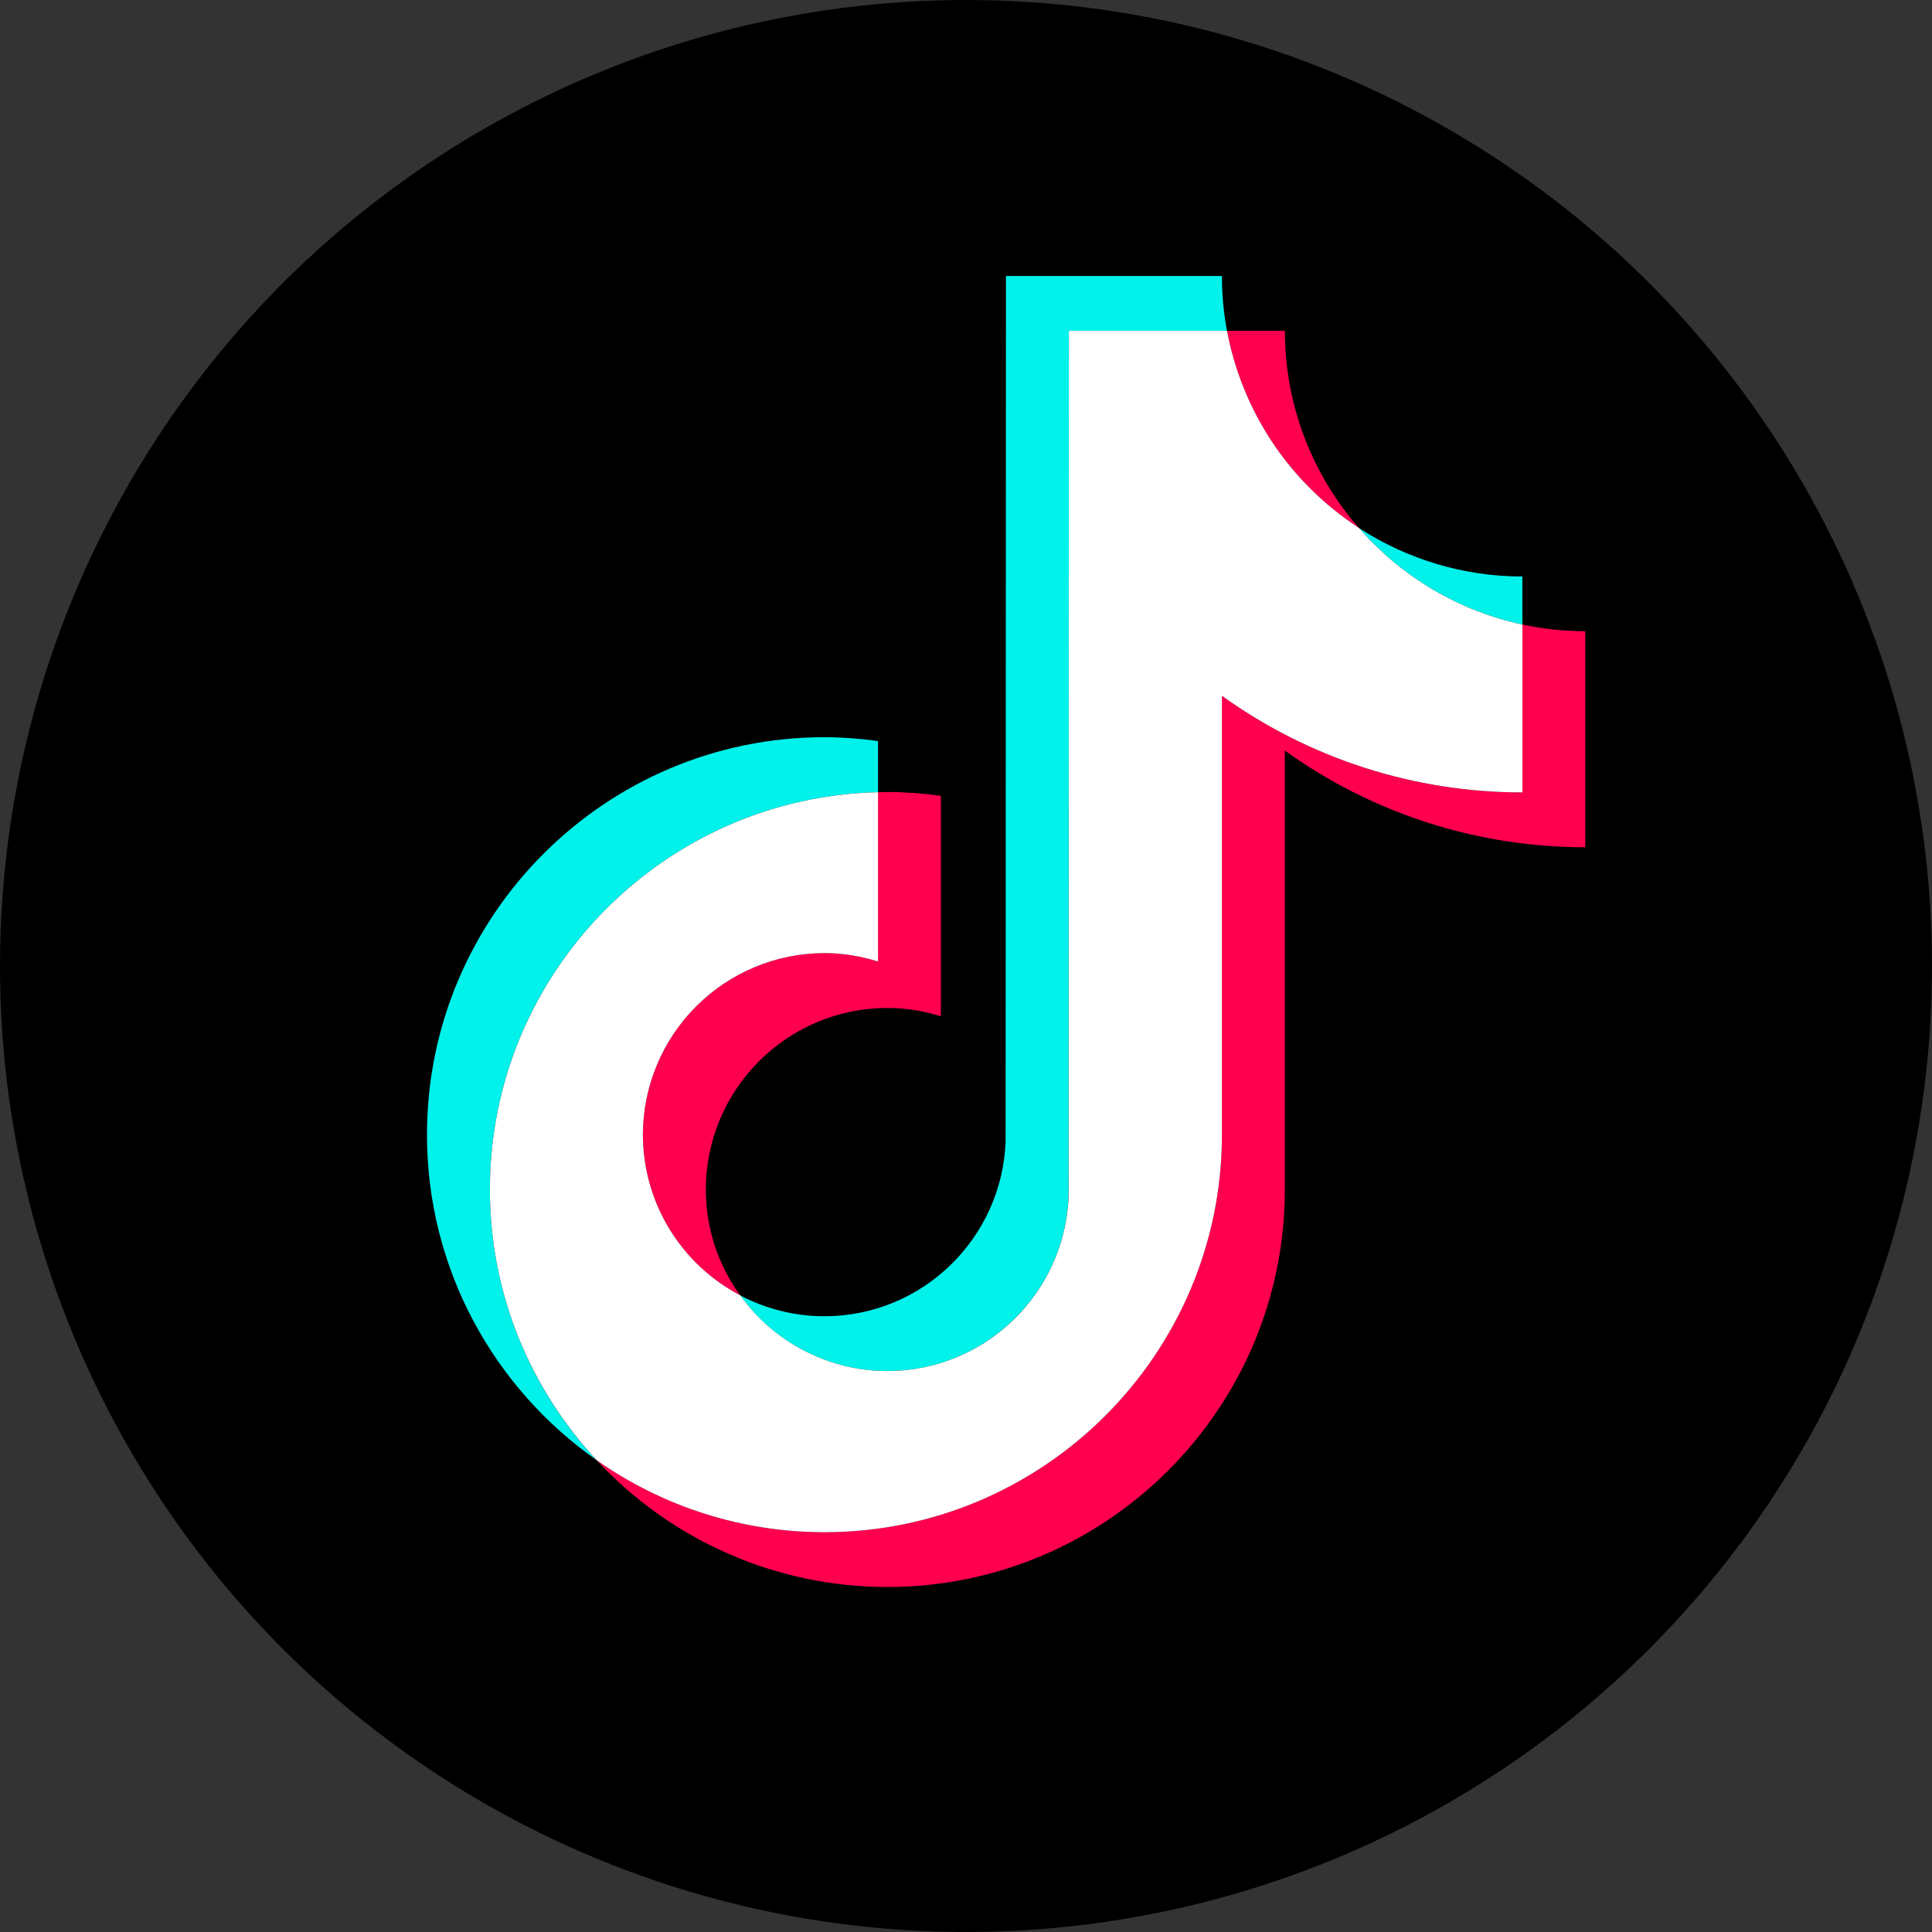 <svg width="28" height="28" viewBox="0 0 28 28" fill="none" xmlns="http://www.w3.org/2000/svg">
<rect x="0" y="0" width="28" height="28" fill="#333333" stroke="none"/>
<circle cx="14" cy="14" r="14" fill="black"/>
<path fill-rule="evenodd" clip-rule="evenodd" d="M12.725 11.481V10.74C12.468 10.704 12.208 10.685 11.949 10.684C8.772 10.684 6.188 13.268 6.188 16.445C6.188 18.394 7.161 20.119 8.647 21.162C7.652 20.098 7.099 18.696 7.1 17.239C7.1 14.108 9.611 11.554 12.725 11.481Z" fill="#00F2EA"/>
<path fill-rule="evenodd" clip-rule="evenodd" d="M12.86 19.87C14.277 19.87 15.434 18.743 15.486 17.338L15.491 4.794H17.782C17.733 4.532 17.709 4.266 17.709 4H14.579L14.574 16.544C14.521 17.949 13.365 19.076 11.948 19.076C11.522 19.076 11.104 18.972 10.727 18.774C10.97 19.113 11.29 19.389 11.661 19.58C12.032 19.77 12.443 19.87 12.86 19.87ZM22.063 9.052V8.355C21.221 8.355 20.397 8.11 19.692 7.65C20.31 8.361 21.142 8.853 22.064 9.052" fill="#00F2EA"/>
<path fill-rule="evenodd" clip-rule="evenodd" d="M19.692 7.649C19.001 6.859 18.621 5.844 18.621 4.794H17.783C17.891 5.375 18.116 5.927 18.445 6.418C18.773 6.908 19.197 7.327 19.692 7.649ZM11.948 13.813C11.251 13.814 10.582 14.092 10.089 14.585C9.595 15.078 9.318 15.747 9.317 16.445C9.318 16.924 9.449 17.395 9.698 17.805C9.946 18.216 10.302 18.551 10.727 18.773C10.403 18.327 10.229 17.79 10.229 17.239C10.23 16.541 10.507 15.873 11.001 15.379C11.494 14.886 12.163 14.608 12.86 14.608C13.131 14.608 13.391 14.652 13.636 14.729V11.534C13.379 11.498 13.12 11.479 12.86 11.478C12.814 11.478 12.77 11.48 12.724 11.481V13.935C12.473 13.855 12.211 13.814 11.948 13.813Z" fill="#FF004F"/>
<path fill-rule="evenodd" clip-rule="evenodd" d="M22.063 9.052V11.484C20.44 11.484 18.936 10.965 17.708 10.084V16.445C17.708 19.621 15.124 22.206 11.948 22.206C10.72 22.206 9.582 21.818 8.646 21.161C9.184 21.741 9.836 22.204 10.561 22.52C11.286 22.837 12.069 23 12.86 23C16.036 23 18.621 20.415 18.621 17.239V10.878C19.889 11.791 21.413 12.28 22.975 12.279V9.148C22.662 9.148 22.358 9.114 22.063 9.051" fill="#FF004F"/>
<path fill-rule="evenodd" clip-rule="evenodd" d="M17.709 16.445V10.084C18.977 10.996 20.501 11.486 22.064 11.484V9.052C21.142 8.853 20.31 8.361 19.692 7.649C19.198 7.327 18.773 6.908 18.445 6.418C18.117 5.927 17.892 5.375 17.783 4.794H15.491L15.487 17.338C15.434 18.743 14.278 19.87 12.86 19.87C12.443 19.87 12.033 19.77 11.662 19.579C11.291 19.389 10.971 19.112 10.728 18.773C10.303 18.551 9.947 18.216 9.698 17.805C9.449 17.395 9.318 16.924 9.317 16.445C9.318 15.747 9.596 15.078 10.089 14.585C10.582 14.092 11.251 13.814 11.948 13.813C12.219 13.813 12.479 13.858 12.725 13.935V11.481C9.611 11.554 7.1 14.108 7.1 17.239C7.1 18.753 7.688 20.132 8.647 21.162C9.613 21.842 10.767 22.207 11.948 22.206C15.125 22.206 17.709 19.621 17.709 16.445Z" fill="white"/>
</svg>
